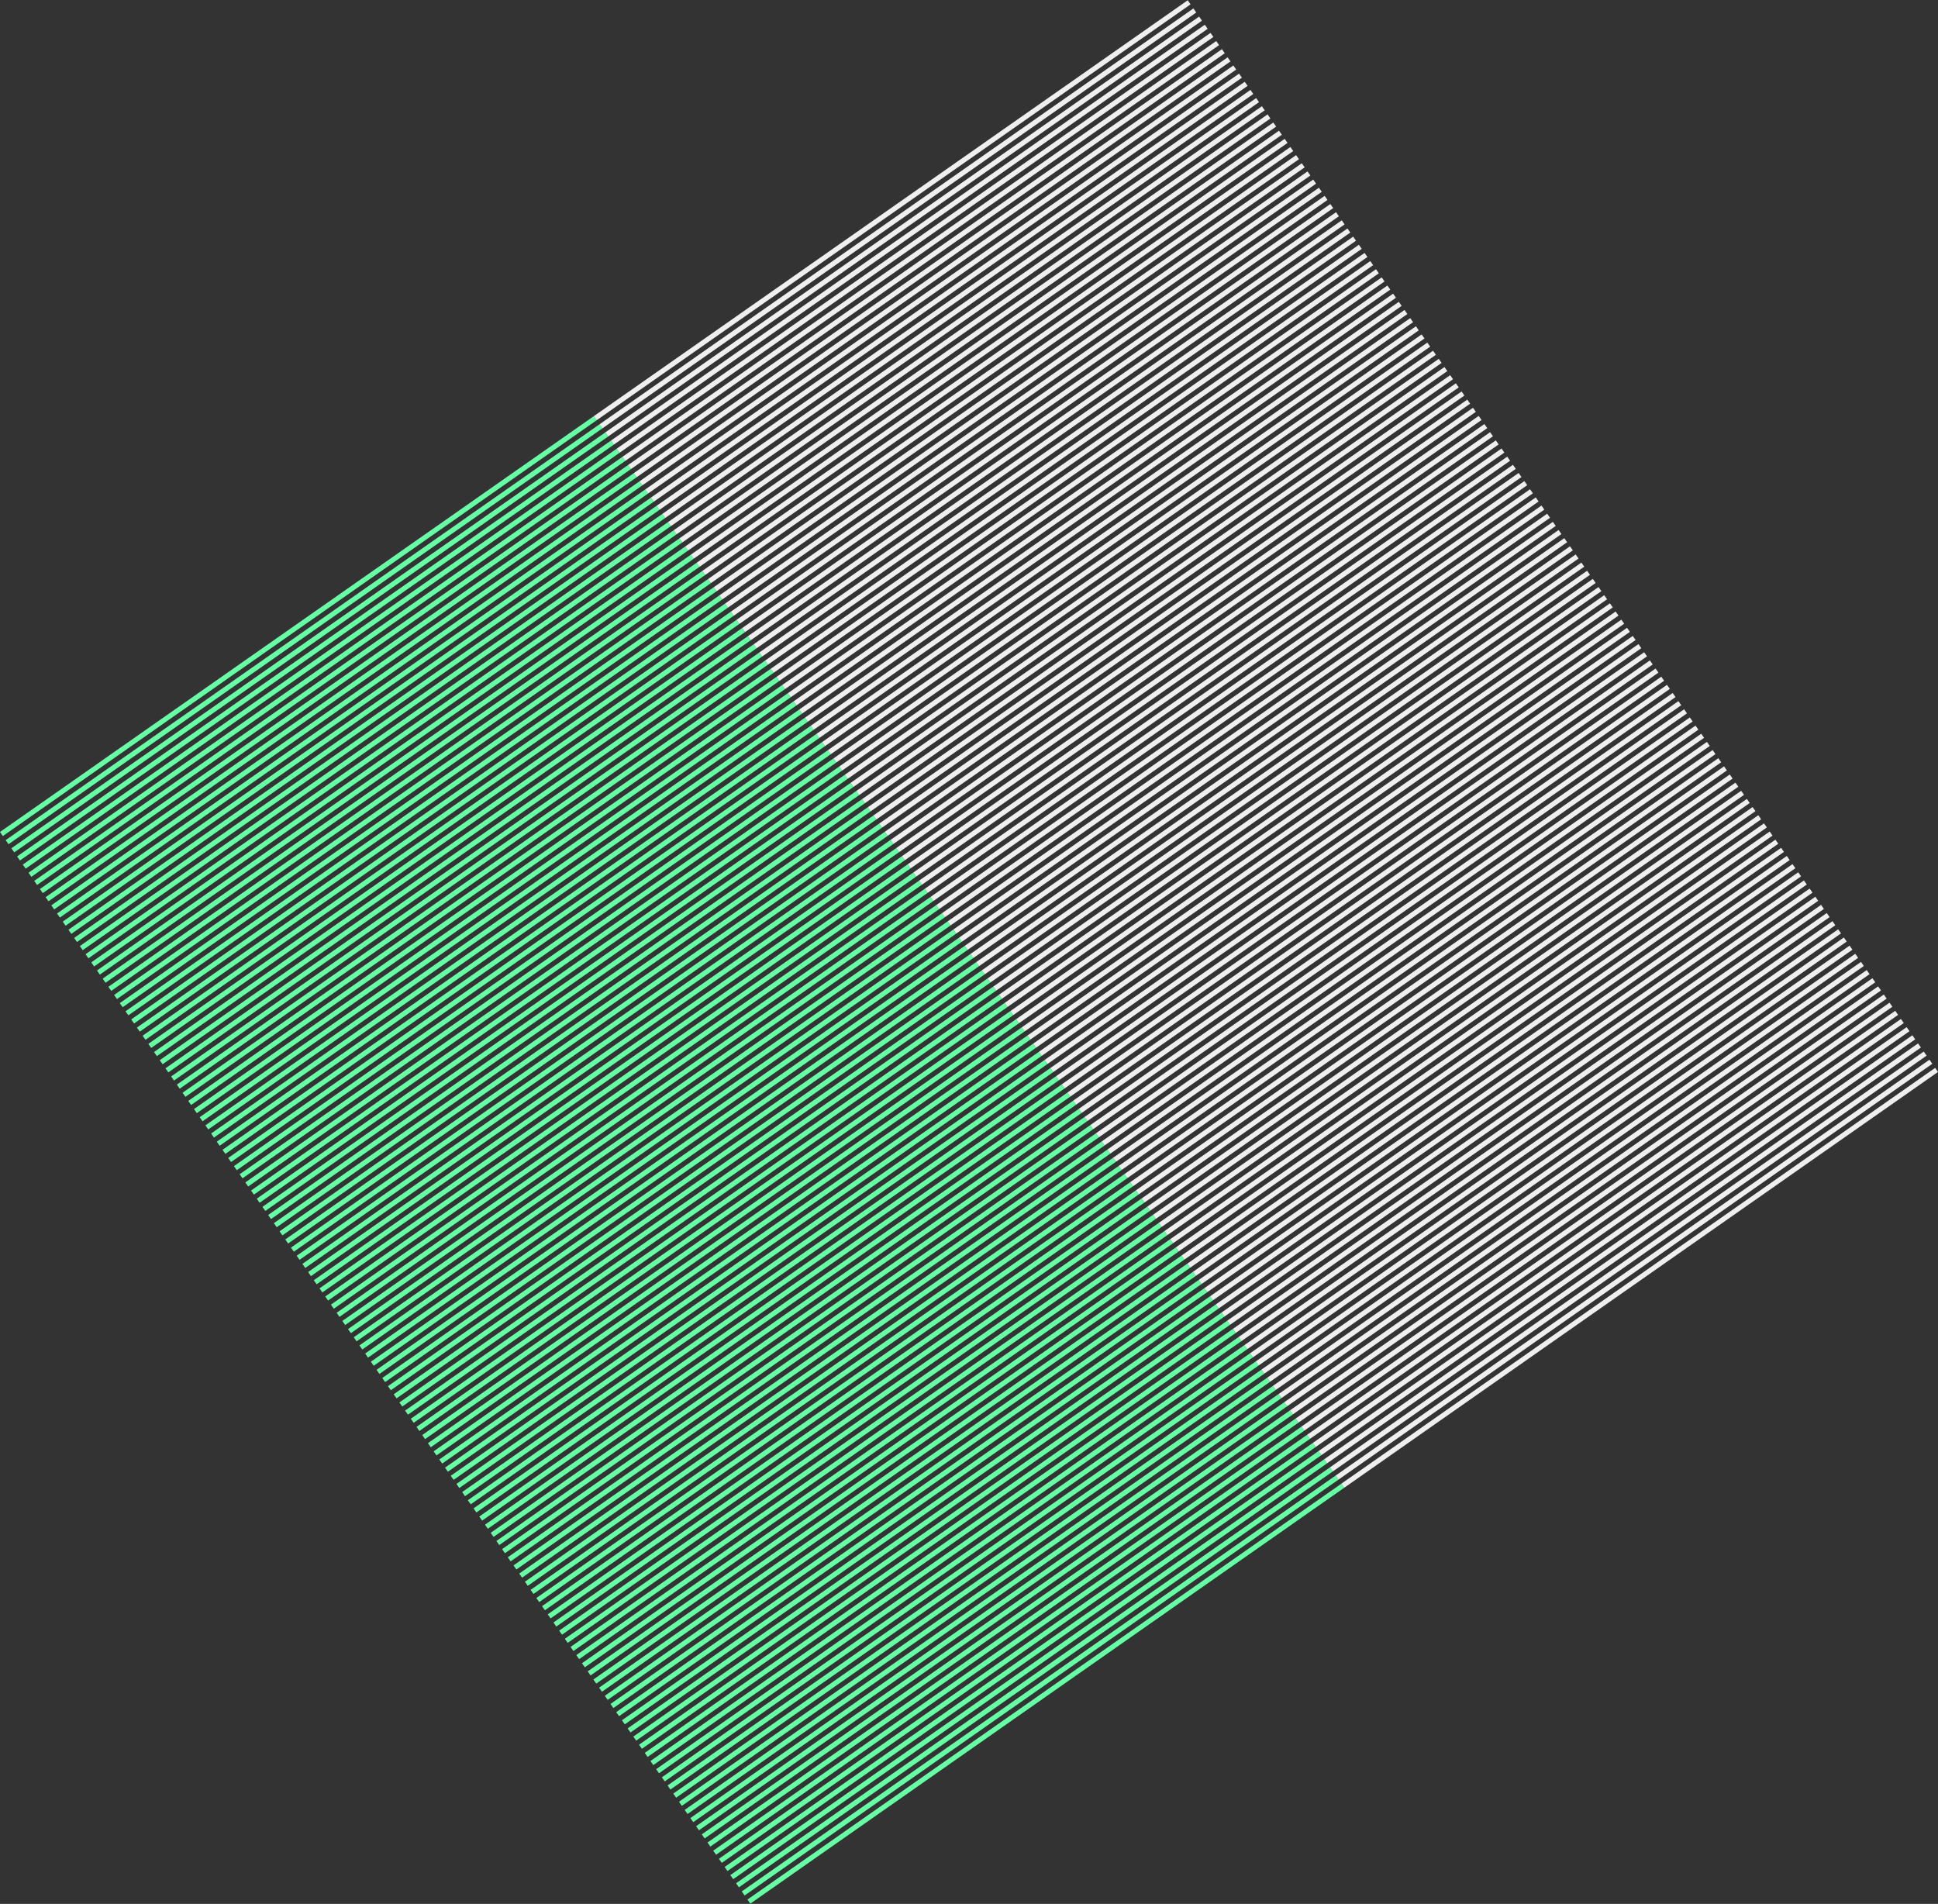 <?xml version="1.0" encoding="UTF-8"?>
<svg width="3117px" height="3062px" viewBox="0 0 3117 3062" version="1.1" xmlns="http://www.w3.org/2000/svg" xmlns:xlink="http://www.w3.org/1999/xlink">
    <rect x="0" y="0" width="3117" height="3062" fill="#333333" stroke="none"/>
    <!-- Generator: Sketch 55.2 (78181) - https://sketchapp.com -->
    <title>Group 17 Copy</title>
    <desc>Created with Sketch.</desc>
    <g id="page-1" stroke="none" stroke-width="1" fill="none" fill-rule="evenodd">
        <g id="Group-17-Copy" transform="translate(1558.5, 1531) rotate(-35) translate(-1558.5, -1531) translate(392.5, 479)">
            <g id="Group-16" fill="#66FFA6">
                <rect id="Rectangle-Copy-61" x="0" y="112" width="1166" height="8"></rect>
                <rect id="Rectangle-Copy-211" x="0" y="640" width="1166" height="8"></rect>
                <rect id="Rectangle-Copy-204" x="0" y="96" width="1166" height="8"></rect>
                <rect id="Rectangle-Copy-212" x="0" y="624" width="1166" height="8"></rect>
                <rect id="Rectangle-Copy-205" x="0" y="80" width="1166" height="8"></rect>
                <rect id="Rectangle-Copy-213" x="0" y="608" width="1166" height="8"></rect>
                <rect id="Rectangle-Copy-206" x="0" y="64" width="1166" height="8"></rect>
                <rect id="Rectangle-Copy-214" x="0" y="592" width="1166" height="8"></rect>
                <rect id="Rectangle-Copy-207" x="0" y="48" width="1166" height="8"></rect>
                <rect id="Rectangle-Copy-215" x="0" y="576" width="1166" height="8"></rect>
                <rect id="Rectangle-Copy-208" x="0" y="32" width="1166" height="8"></rect>
                <rect id="Rectangle-Copy-216" x="0" y="560" width="1166" height="8"></rect>
                <rect id="Rectangle-Copy-209" x="0" y="16" width="1166" height="8"></rect>
                <rect id="Rectangle-Copy-217" x="0" y="544" width="1166" height="8"></rect>
                <rect id="Rectangle-Copy-210" x="0" y="0" width="1166" height="8"></rect>
                <rect id="Rectangle-Copy-218" x="0" y="528" width="1166" height="8"></rect>
                <rect id="Rectangle-Copy-179" x="0" y="128" width="1166" height="8"></rect>
                <rect id="Rectangle-Copy-219" x="0" y="656" width="1166" height="8"></rect>
                <rect id="Rectangle-Copy-180" x="0" y="144" width="1166" height="8"></rect>
                <rect id="Rectangle-Copy-220" x="0" y="672" width="1166" height="8"></rect>
                <rect id="Rectangle-Copy-181" x="0" y="160" width="1166" height="8"></rect>
                <rect id="Rectangle-Copy-221" x="0" y="688" width="1166" height="8"></rect>
                <rect id="Rectangle-Copy-182" x="0" y="176" width="1166" height="8"></rect>
                <rect id="Rectangle-Copy-222" x="0" y="704" width="1166" height="8"></rect>
                <rect id="Rectangle-Copy-183" x="0" y="192" width="1166" height="8"></rect>
                <rect id="Rectangle-Copy-223" x="0" y="720" width="1166" height="8"></rect>
                <rect id="Rectangle-Copy-184" x="0" y="208" width="1166" height="8"></rect>
                <rect id="Rectangle-Copy-224" x="0" y="736" width="1166" height="8"></rect>
                <rect id="Rectangle-Copy-185" x="0" y="224" width="1166" height="8"></rect>
                <rect id="Rectangle-Copy-225" x="0" y="752" width="1166" height="8"></rect>
                <rect id="Rectangle-Copy-186" x="0" y="240" width="1166" height="8"></rect>
                <rect id="Rectangle-Copy-226" x="0" y="768" width="1166" height="8"></rect>
                <rect id="Rectangle-Copy-187" x="0" y="256" width="1166" height="8"></rect>
                <rect id="Rectangle-Copy-227" x="0" y="784" width="1166" height="8"></rect>
                <rect id="Rectangle-Copy-188" x="0" y="272" width="1166" height="8"></rect>
                <rect id="Rectangle-Copy-228" x="0" y="800" width="1166" height="8"></rect>
                <rect id="Rectangle-Copy-189" x="0" y="288" width="1166" height="8"></rect>
                <rect id="Rectangle-Copy-229" x="0" y="816" width="1166" height="8"></rect>
                <rect id="Rectangle-Copy-190" x="0" y="304" width="1166" height="8"></rect>
                <rect id="Rectangle-Copy-230" x="0" y="832" width="1166" height="8"></rect>
                <rect id="Rectangle-Copy-191" x="0" y="320" width="1166" height="8"></rect>
                <rect id="Rectangle-Copy-231" x="0" y="848" width="1166" height="8"></rect>
                <rect id="Rectangle-Copy-192" x="0" y="336" width="1166" height="8"></rect>
                <rect id="Rectangle-Copy-232" x="0" y="864" width="1166" height="8"></rect>
                <rect id="Rectangle-Copy-193" x="0" y="352" width="1166" height="8"></rect>
                <rect id="Rectangle-Copy-233" x="0" y="880" width="1166" height="8"></rect>
                <rect id="Rectangle-Copy-194" x="0" y="368" width="1166" height="8"></rect>
                <rect id="Rectangle-Copy-234" x="0" y="896" width="1166" height="8"></rect>
                <rect id="Rectangle-Copy-195" x="0" y="384" width="1166" height="8"></rect>
                <rect id="Rectangle-Copy-235" x="0" y="912" width="1166" height="8"></rect>
                <rect id="Rectangle-Copy-196" x="0" y="400" width="1166" height="8"></rect>
                <rect id="Rectangle-Copy-236" x="0" y="928" width="1166" height="8"></rect>
                <rect id="Rectangle-Copy-197" x="0" y="416" width="1166" height="8"></rect>
                <rect id="Rectangle-Copy-237" x="0" y="944" width="1166" height="8"></rect>
                <rect id="Rectangle-Copy-198" x="0" y="432" width="1166" height="8"></rect>
                <rect id="Rectangle-Copy-238" x="0" y="960" width="1166" height="8"></rect>
                <rect id="Rectangle-Copy-199" x="0" y="448" width="1166" height="8"></rect>
                <rect id="Rectangle-Copy-239" x="0" y="976" width="1166" height="8"></rect>
                <rect id="Rectangle-Copy-200" x="0" y="464" width="1166" height="8"></rect>
                <rect id="Rectangle-Copy-240" x="0" y="992" width="1166" height="8"></rect>
                <rect id="Rectangle-Copy-201" x="0" y="480" width="1166" height="8"></rect>
                <rect id="Rectangle-Copy-241" x="0" y="1008" width="1166" height="8"></rect>
                <rect id="Rectangle-Copy-202" x="0" y="496" width="1166" height="8"></rect>
                <rect id="Rectangle-Copy-242" x="0" y="1024" width="1166" height="8"></rect>
                <rect id="Rectangle-Copy-203" x="0" y="512" width="1166" height="8"></rect>
                <rect id="Rectangle-Copy-243" x="0" y="1040" width="1166" height="8"></rect>
                <rect id="Rectangle-Copy-61" x="0" y="1168" width="1166" height="8"></rect>
                <rect id="Rectangle-Copy-211" x="0" y="1696" width="1166" height="8"></rect>
                <rect id="Rectangle-Copy-204" x="0" y="1152" width="1166" height="8"></rect>
                <rect id="Rectangle-Copy-212" x="0" y="1680" width="1166" height="8"></rect>
                <rect id="Rectangle-Copy-205" x="0" y="1136" width="1166" height="8"></rect>
                <rect id="Rectangle-Copy-213" x="0" y="1664" width="1166" height="8"></rect>
                <rect id="Rectangle-Copy-206" x="0" y="1120" width="1166" height="8"></rect>
                <rect id="Rectangle-Copy-214" x="0" y="1648" width="1166" height="8"></rect>
                <rect id="Rectangle-Copy-207" x="0" y="1104" width="1166" height="8"></rect>
                <rect id="Rectangle-Copy-215" x="0" y="1632" width="1166" height="8"></rect>
                <rect id="Rectangle-Copy-208" x="0" y="1088" width="1166" height="8"></rect>
                <rect id="Rectangle-Copy-216" x="0" y="1616" width="1166" height="8"></rect>
                <rect id="Rectangle-Copy-209" x="0" y="1072" width="1166" height="8"></rect>
                <rect id="Rectangle-Copy-217" x="0" y="1600" width="1166" height="8"></rect>
                <rect id="Rectangle-Copy-210" x="0" y="1056" width="1166" height="8"></rect>
                <rect id="Rectangle-Copy-218" x="0" y="1584" width="1166" height="8"></rect>
                <rect id="Rectangle-Copy-179" x="0" y="1184" width="1166" height="8"></rect>
                <rect id="Rectangle-Copy-219" x="0" y="1712" width="1166" height="8"></rect>
                <rect id="Rectangle-Copy-180" x="0" y="1200" width="1166" height="8"></rect>
                <rect id="Rectangle-Copy-220" x="0" y="1728" width="1166" height="8"></rect>
                <rect id="Rectangle-Copy-181" x="0" y="1216" width="1166" height="8"></rect>
                <rect id="Rectangle-Copy-221" x="0" y="1744" width="1166" height="8"></rect>
                <rect id="Rectangle-Copy-182" x="0" y="1232" width="1166" height="8"></rect>
                <rect id="Rectangle-Copy-222" x="0" y="1760" width="1166" height="8"></rect>
                <rect id="Rectangle-Copy-183" x="0" y="1248" width="1166" height="8"></rect>
                <rect id="Rectangle-Copy-223" x="0" y="1776" width="1166" height="8"></rect>
                <rect id="Rectangle-Copy-184" x="0" y="1264" width="1166" height="8"></rect>
                <rect id="Rectangle-Copy-224" x="0" y="1792" width="1166" height="8"></rect>
                <rect id="Rectangle-Copy-185" x="0" y="1280" width="1166" height="8"></rect>
                <rect id="Rectangle-Copy-225" x="0" y="1808" width="1166" height="8"></rect>
                <rect id="Rectangle-Copy-186" x="0" y="1296" width="1166" height="8"></rect>
                <rect id="Rectangle-Copy-226" x="0" y="1824" width="1166" height="8"></rect>
                <rect id="Rectangle-Copy-187" x="0" y="1312" width="1166" height="8"></rect>
                <rect id="Rectangle-Copy-227" x="0" y="1840" width="1166" height="8"></rect>
                <rect id="Rectangle-Copy-188" x="0" y="1328" width="1166" height="8"></rect>
                <rect id="Rectangle-Copy-228" x="0" y="1856" width="1166" height="8"></rect>
                <rect id="Rectangle-Copy-189" x="0" y="1344" width="1166" height="8"></rect>
                <rect id="Rectangle-Copy-229" x="0" y="1872" width="1166" height="8"></rect>
                <rect id="Rectangle-Copy-190" x="0" y="1360" width="1166" height="8"></rect>
                <rect id="Rectangle-Copy-230" x="0" y="1888" width="1166" height="8"></rect>
                <rect id="Rectangle-Copy-191" x="0" y="1376" width="1166" height="8"></rect>
                <rect id="Rectangle-Copy-231" x="0" y="1904" width="1166" height="8"></rect>
                <rect id="Rectangle-Copy-192" x="0" y="1392" width="1166" height="8"></rect>
                <rect id="Rectangle-Copy-232" x="0" y="1920" width="1166" height="8"></rect>
                <rect id="Rectangle-Copy-193" x="0" y="1408" width="1166" height="8"></rect>
                <rect id="Rectangle-Copy-233" x="0" y="1936" width="1166" height="8"></rect>
                <rect id="Rectangle-Copy-194" x="0" y="1424" width="1166" height="8"></rect>
                <rect id="Rectangle-Copy-234" x="0" y="1952" width="1166" height="8"></rect>
                <rect id="Rectangle-Copy-195" x="0" y="1440" width="1166" height="8"></rect>
                <rect id="Rectangle-Copy-235" x="0" y="1968" width="1166" height="8"></rect>
                <rect id="Rectangle-Copy-196" x="0" y="1456" width="1166" height="8"></rect>
                <rect id="Rectangle-Copy-236" x="0" y="1984" width="1166" height="8"></rect>
                <rect id="Rectangle-Copy-197" x="0" y="1472" width="1166" height="8"></rect>
                <rect id="Rectangle-Copy-237" x="0" y="2000" width="1166" height="8"></rect>
                <rect id="Rectangle-Copy-198" x="0" y="1488" width="1166" height="8"></rect>
                <rect id="Rectangle-Copy-238" x="0" y="2016" width="1166" height="8"></rect>
                <rect id="Rectangle-Copy-199" x="0" y="1504" width="1166" height="8"></rect>
                <rect id="Rectangle-Copy-239" x="0" y="2032" width="1166" height="8"></rect>
                <rect id="Rectangle-Copy-200" x="0" y="1520" width="1166" height="8"></rect>
                <rect id="Rectangle-Copy-240" x="0" y="2048" width="1166" height="8"></rect>
                <rect id="Rectangle-Copy-201" x="0" y="1536" width="1166" height="8"></rect>
                <rect id="Rectangle-Copy-241" x="0" y="2064" width="1166" height="8"></rect>
                <rect id="Rectangle-Copy-202" x="0" y="1552" width="1166" height="8"></rect>
                <rect id="Rectangle-Copy-242" x="0" y="2080" width="1166" height="8"></rect>
                <rect id="Rectangle-Copy-203" x="0" y="1568" width="1166" height="8"></rect>
                <rect id="Rectangle-Copy-243" x="0" y="2096" width="1166" height="8"></rect>
            </g>
            <g id="Group-16-Copy" transform="translate(1166, 0)" fill="#EFEFEF">
                <rect id="Rectangle-Copy-61" x="0" y="112" width="1166" height="8"></rect>
                <rect id="Rectangle-Copy-211" x="0" y="640" width="1166" height="8"></rect>
                <rect id="Rectangle-Copy-204" x="0" y="96" width="1166" height="8"></rect>
                <rect id="Rectangle-Copy-212" x="0" y="624" width="1166" height="8"></rect>
                <rect id="Rectangle-Copy-205" x="0" y="80" width="1166" height="8"></rect>
                <rect id="Rectangle-Copy-213" x="0" y="608" width="1166" height="8"></rect>
                <rect id="Rectangle-Copy-206" x="0" y="64" width="1166" height="8"></rect>
                <rect id="Rectangle-Copy-214" x="0" y="592" width="1166" height="8"></rect>
                <rect id="Rectangle-Copy-207" x="0" y="48" width="1166" height="8"></rect>
                <rect id="Rectangle-Copy-215" x="0" y="576" width="1166" height="8"></rect>
                <rect id="Rectangle-Copy-208" x="0" y="32" width="1166" height="8"></rect>
                <rect id="Rectangle-Copy-216" x="0" y="560" width="1166" height="8"></rect>
                <rect id="Rectangle-Copy-209" x="0" y="16" width="1166" height="8"></rect>
                <rect id="Rectangle-Copy-217" x="0" y="544" width="1166" height="8"></rect>
                <rect id="Rectangle-Copy-210" x="0" y="0" width="1166" height="8"></rect>
                <rect id="Rectangle-Copy-218" x="0" y="528" width="1166" height="8"></rect>
                <rect id="Rectangle-Copy-179" x="0" y="128" width="1166" height="8"></rect>
                <rect id="Rectangle-Copy-219" x="0" y="656" width="1166" height="8"></rect>
                <rect id="Rectangle-Copy-180" x="0" y="144" width="1166" height="8"></rect>
                <rect id="Rectangle-Copy-220" x="0" y="672" width="1166" height="8"></rect>
                <rect id="Rectangle-Copy-181" x="0" y="160" width="1166" height="8"></rect>
                <rect id="Rectangle-Copy-221" x="0" y="688" width="1166" height="8"></rect>
                <rect id="Rectangle-Copy-182" x="0" y="176" width="1166" height="8"></rect>
                <rect id="Rectangle-Copy-222" x="0" y="704" width="1166" height="8"></rect>
                <rect id="Rectangle-Copy-183" x="0" y="192" width="1166" height="8"></rect>
                <rect id="Rectangle-Copy-223" x="0" y="720" width="1166" height="8"></rect>
                <rect id="Rectangle-Copy-184" x="0" y="208" width="1166" height="8"></rect>
                <rect id="Rectangle-Copy-224" x="0" y="736" width="1166" height="8"></rect>
                <rect id="Rectangle-Copy-185" x="0" y="224" width="1166" height="8"></rect>
                <rect id="Rectangle-Copy-225" x="0" y="752" width="1166" height="8"></rect>
                <rect id="Rectangle-Copy-186" x="0" y="240" width="1166" height="8"></rect>
                <rect id="Rectangle-Copy-226" x="0" y="768" width="1166" height="8"></rect>
                <rect id="Rectangle-Copy-187" x="0" y="256" width="1166" height="8"></rect>
                <rect id="Rectangle-Copy-227" x="0" y="784" width="1166" height="8"></rect>
                <rect id="Rectangle-Copy-188" x="0" y="272" width="1166" height="8"></rect>
                <rect id="Rectangle-Copy-228" x="0" y="800" width="1166" height="8"></rect>
                <rect id="Rectangle-Copy-189" x="0" y="288" width="1166" height="8"></rect>
                <rect id="Rectangle-Copy-229" x="0" y="816" width="1166" height="8"></rect>
                <rect id="Rectangle-Copy-190" x="0" y="304" width="1166" height="8"></rect>
                <rect id="Rectangle-Copy-230" x="0" y="832" width="1166" height="8"></rect>
                <rect id="Rectangle-Copy-191" x="0" y="320" width="1166" height="8"></rect>
                <rect id="Rectangle-Copy-231" x="0" y="848" width="1166" height="8"></rect>
                <rect id="Rectangle-Copy-192" x="0" y="336" width="1166" height="8"></rect>
                <rect id="Rectangle-Copy-232" x="0" y="864" width="1166" height="8"></rect>
                <rect id="Rectangle-Copy-193" x="0" y="352" width="1166" height="8"></rect>
                <rect id="Rectangle-Copy-233" x="0" y="880" width="1166" height="8"></rect>
                <rect id="Rectangle-Copy-194" x="0" y="368" width="1166" height="8"></rect>
                <rect id="Rectangle-Copy-234" x="0" y="896" width="1166" height="8"></rect>
                <rect id="Rectangle-Copy-195" x="0" y="384" width="1166" height="8"></rect>
                <rect id="Rectangle-Copy-235" x="0" y="912" width="1166" height="8"></rect>
                <rect id="Rectangle-Copy-196" x="0" y="400" width="1166" height="8"></rect>
                <rect id="Rectangle-Copy-236" x="0" y="928" width="1166" height="8"></rect>
                <rect id="Rectangle-Copy-197" x="0" y="416" width="1166" height="8"></rect>
                <rect id="Rectangle-Copy-237" x="0" y="944" width="1166" height="8"></rect>
                <rect id="Rectangle-Copy-198" x="0" y="432" width="1166" height="8"></rect>
                <rect id="Rectangle-Copy-238" x="0" y="960" width="1166" height="8"></rect>
                <rect id="Rectangle-Copy-199" x="0" y="448" width="1166" height="8"></rect>
                <rect id="Rectangle-Copy-239" x="0" y="976" width="1166" height="8"></rect>
                <rect id="Rectangle-Copy-200" x="0" y="464" width="1166" height="8"></rect>
                <rect id="Rectangle-Copy-240" x="0" y="992" width="1166" height="8"></rect>
                <rect id="Rectangle-Copy-201" x="0" y="480" width="1166" height="8"></rect>
                <rect id="Rectangle-Copy-241" x="0" y="1008" width="1166" height="8"></rect>
                <rect id="Rectangle-Copy-202" x="0" y="496" width="1166" height="8"></rect>
                <rect id="Rectangle-Copy-242" x="0" y="1024" width="1166" height="8"></rect>
                <rect id="Rectangle-Copy-203" x="0" y="512" width="1166" height="8"></rect>
                <rect id="Rectangle-Copy-243" x="0" y="1040" width="1166" height="8"></rect>
                <rect id="Rectangle-Copy-61" x="0" y="1168" width="1166" height="8"></rect>
                <rect id="Rectangle-Copy-211" x="0" y="1696" width="1166" height="8"></rect>
                <rect id="Rectangle-Copy-204" x="0" y="1152" width="1166" height="8"></rect>
                <rect id="Rectangle-Copy-212" x="0" y="1680" width="1166" height="8"></rect>
                <rect id="Rectangle-Copy-205" x="0" y="1136" width="1166" height="8"></rect>
                <rect id="Rectangle-Copy-213" x="0" y="1664" width="1166" height="8"></rect>
                <rect id="Rectangle-Copy-206" x="0" y="1120" width="1166" height="8"></rect>
                <rect id="Rectangle-Copy-214" x="0" y="1648" width="1166" height="8"></rect>
                <rect id="Rectangle-Copy-207" x="0" y="1104" width="1166" height="8"></rect>
                <rect id="Rectangle-Copy-215" x="0" y="1632" width="1166" height="8"></rect>
                <rect id="Rectangle-Copy-208" x="0" y="1088" width="1166" height="8"></rect>
                <rect id="Rectangle-Copy-216" x="0" y="1616" width="1166" height="8"></rect>
                <rect id="Rectangle-Copy-209" x="0" y="1072" width="1166" height="8"></rect>
                <rect id="Rectangle-Copy-217" x="0" y="1600" width="1166" height="8"></rect>
                <rect id="Rectangle-Copy-210" x="0" y="1056" width="1166" height="8"></rect>
                <rect id="Rectangle-Copy-218" x="0" y="1584" width="1166" height="8"></rect>
                <rect id="Rectangle-Copy-179" x="0" y="1184" width="1166" height="8"></rect>
                <rect id="Rectangle-Copy-219" x="0" y="1712" width="1166" height="8"></rect>
                <rect id="Rectangle-Copy-180" x="0" y="1200" width="1166" height="8"></rect>
                <rect id="Rectangle-Copy-220" x="0" y="1728" width="1166" height="8"></rect>
                <rect id="Rectangle-Copy-181" x="0" y="1216" width="1166" height="8"></rect>
                <rect id="Rectangle-Copy-221" x="0" y="1744" width="1166" height="8"></rect>
                <rect id="Rectangle-Copy-182" x="0" y="1232" width="1166" height="8"></rect>
                <rect id="Rectangle-Copy-222" x="0" y="1760" width="1166" height="8"></rect>
                <rect id="Rectangle-Copy-183" x="0" y="1248" width="1166" height="8"></rect>
                <rect id="Rectangle-Copy-223" x="0" y="1776" width="1166" height="8"></rect>
                <rect id="Rectangle-Copy-184" x="0" y="1264" width="1166" height="8"></rect>
                <rect id="Rectangle-Copy-224" x="0" y="1792" width="1166" height="8"></rect>
                <rect id="Rectangle-Copy-185" x="0" y="1280" width="1166" height="8"></rect>
                <rect id="Rectangle-Copy-225" x="0" y="1808" width="1166" height="8"></rect>
                <rect id="Rectangle-Copy-186" x="0" y="1296" width="1166" height="8"></rect>
                <rect id="Rectangle-Copy-226" x="0" y="1824" width="1166" height="8"></rect>
                <rect id="Rectangle-Copy-187" x="0" y="1312" width="1166" height="8"></rect>
                <rect id="Rectangle-Copy-227" x="0" y="1840" width="1166" height="8"></rect>
                <rect id="Rectangle-Copy-188" x="0" y="1328" width="1166" height="8"></rect>
                <rect id="Rectangle-Copy-228" x="0" y="1856" width="1166" height="8"></rect>
                <rect id="Rectangle-Copy-189" x="0" y="1344" width="1166" height="8"></rect>
                <rect id="Rectangle-Copy-229" x="0" y="1872" width="1166" height="8"></rect>
                <rect id="Rectangle-Copy-190" x="0" y="1360" width="1166" height="8"></rect>
                <rect id="Rectangle-Copy-230" x="0" y="1888" width="1166" height="8"></rect>
                <rect id="Rectangle-Copy-191" x="0" y="1376" width="1166" height="8"></rect>
                <rect id="Rectangle-Copy-231" x="0" y="1904" width="1166" height="8"></rect>
                <rect id="Rectangle-Copy-192" x="0" y="1392" width="1166" height="8"></rect>
                <rect id="Rectangle-Copy-232" x="0" y="1920" width="1166" height="8"></rect>
                <rect id="Rectangle-Copy-193" x="0" y="1408" width="1166" height="8"></rect>
                <rect id="Rectangle-Copy-233" x="0" y="1936" width="1166" height="8"></rect>
                <rect id="Rectangle-Copy-194" x="0" y="1424" width="1166" height="8"></rect>
                <rect id="Rectangle-Copy-234" x="0" y="1952" width="1166" height="8"></rect>
                <rect id="Rectangle-Copy-195" x="0" y="1440" width="1166" height="8"></rect>
                <rect id="Rectangle-Copy-235" x="0" y="1968" width="1166" height="8"></rect>
                <rect id="Rectangle-Copy-196" x="0" y="1456" width="1166" height="8"></rect>
                <rect id="Rectangle-Copy-236" x="0" y="1984" width="1166" height="8"></rect>
                <rect id="Rectangle-Copy-197" x="0" y="1472" width="1166" height="8"></rect>
                <rect id="Rectangle-Copy-237" x="0" y="2000" width="1166" height="8"></rect>
                <rect id="Rectangle-Copy-198" x="0" y="1488" width="1166" height="8"></rect>
                <rect id="Rectangle-Copy-238" x="0" y="2016" width="1166" height="8"></rect>
                <rect id="Rectangle-Copy-199" x="0" y="1504" width="1166" height="8"></rect>
                <rect id="Rectangle-Copy-239" x="0" y="2032" width="1166" height="8"></rect>
                <rect id="Rectangle-Copy-200" x="0" y="1520" width="1166" height="8"></rect>
                <rect id="Rectangle-Copy-240" x="0" y="2048" width="1166" height="8"></rect>
                <rect id="Rectangle-Copy-201" x="0" y="1536" width="1166" height="8"></rect>
                <rect id="Rectangle-Copy-241" x="0" y="2064" width="1166" height="8"></rect>
                <rect id="Rectangle-Copy-202" x="0" y="1552" width="1166" height="8"></rect>
                <rect id="Rectangle-Copy-242" x="0" y="2080" width="1166" height="8"></rect>
                <rect id="Rectangle-Copy-203" x="0" y="1568" width="1166" height="8"></rect>
                <rect id="Rectangle-Copy-243" x="0" y="2096" width="1166" height="8"></rect>
            </g>
        </g>
    </g>
</svg>